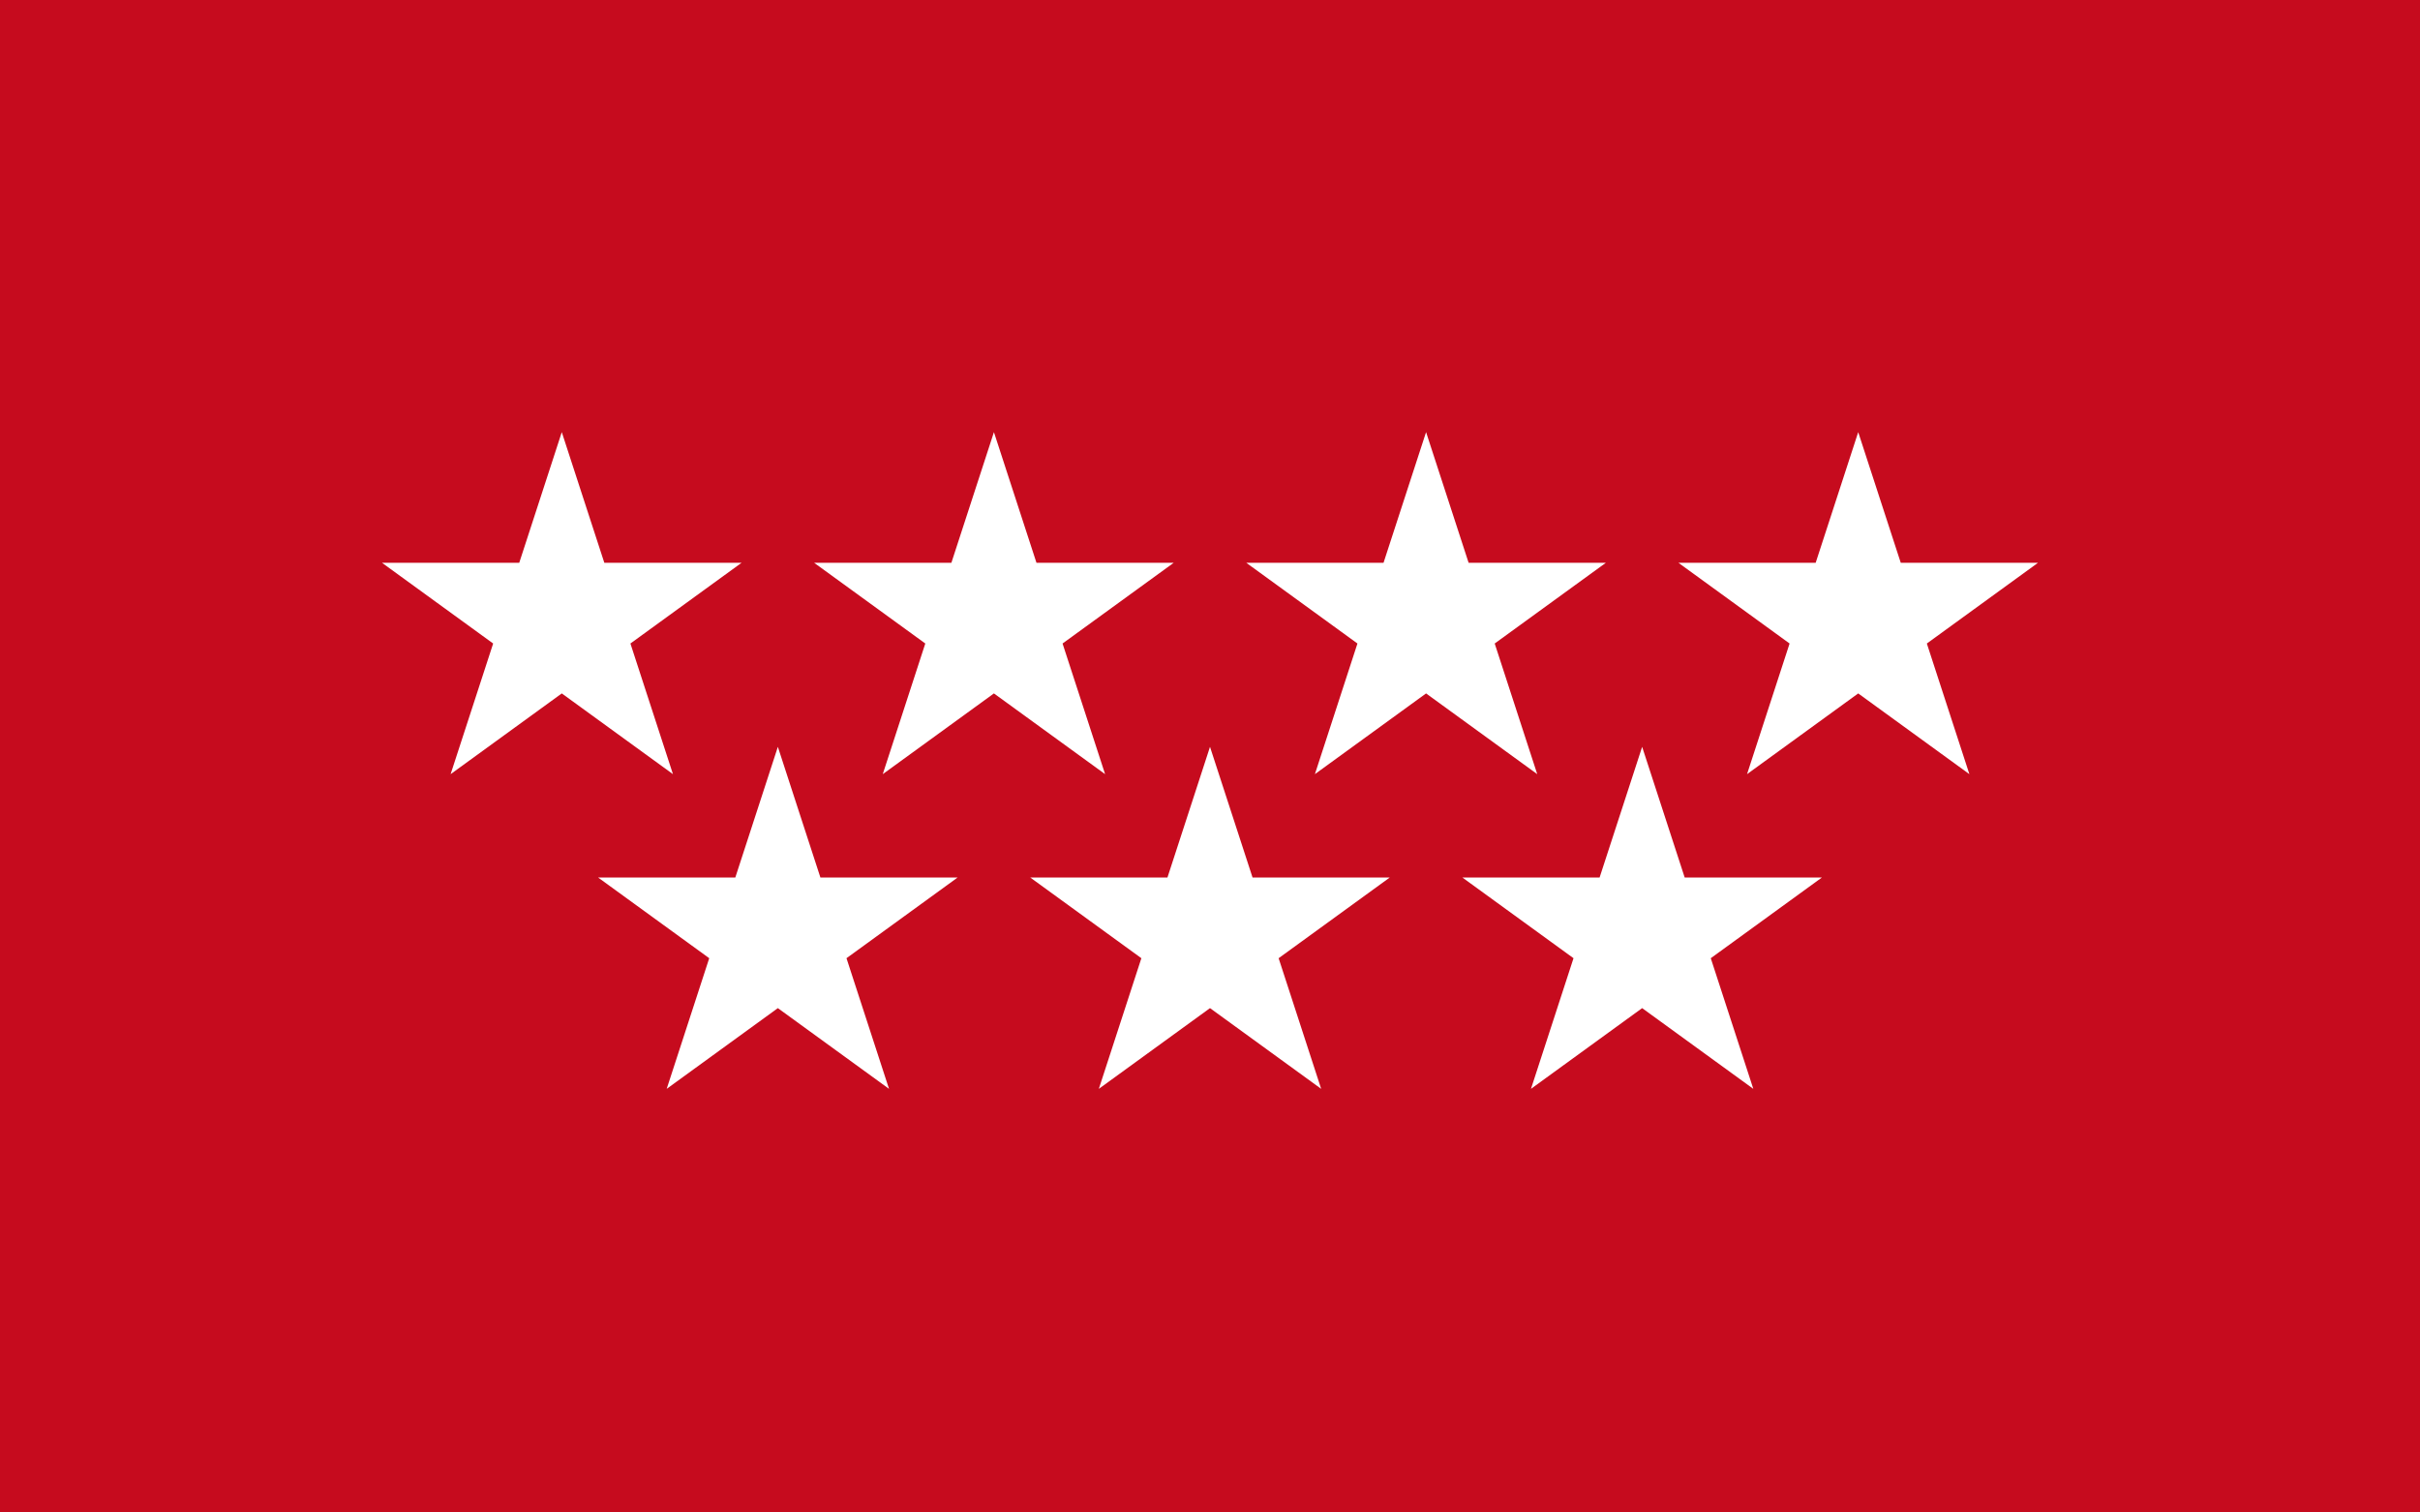 <?xml version="1.0"?>
<svg xmlns="http://www.w3.org/2000/svg" xmlns:xlink="http://www.w3.org/1999/xlink" version="1.1" width="576" height="360" viewBox="0 0 576 360">
<!-- Generated by Kreative Vexillo v1.0 -->
<style>
.red{fill:rgb(198,11,30);}
.white{fill:rgb(255,255,255);}
</style>
<defs>
<path id="star" d="M 0.0 -1.0 L 0.225 -0.309 L 0.951 -0.309 L 0.363 0.118 L 0.588 0.809 L 0.0 0.382 L -0.588 0.809 L -0.363 0.118 L -0.951 -0.309 L -0.225 -0.309 Z"/>
</defs>
<g>
<rect x="0" y="0" width="576" height="360" class="red"/>
<use xlink:href="#star" transform="translate(133.714 147.857) scale(45 45) rotate(0)" class="white"/>
<use xlink:href="#star" transform="translate(236.571 147.857) scale(45 45) rotate(0)" class="white"/>
<use xlink:href="#star" transform="translate(339.429 147.857) scale(45 45) rotate(0)" class="white"/>
<use xlink:href="#star" transform="translate(442.286 147.857) scale(45 45) rotate(0)" class="white"/>
<use xlink:href="#star" transform="translate(185.143 222.763) scale(45 45) rotate(0)" class="white"/>
<use xlink:href="#star" transform="translate(288 222.763) scale(45 45) rotate(0)" class="white"/>
<use xlink:href="#star" transform="translate(390.857 222.763) scale(45 45) rotate(0)" class="white"/>
</g>
</svg>
